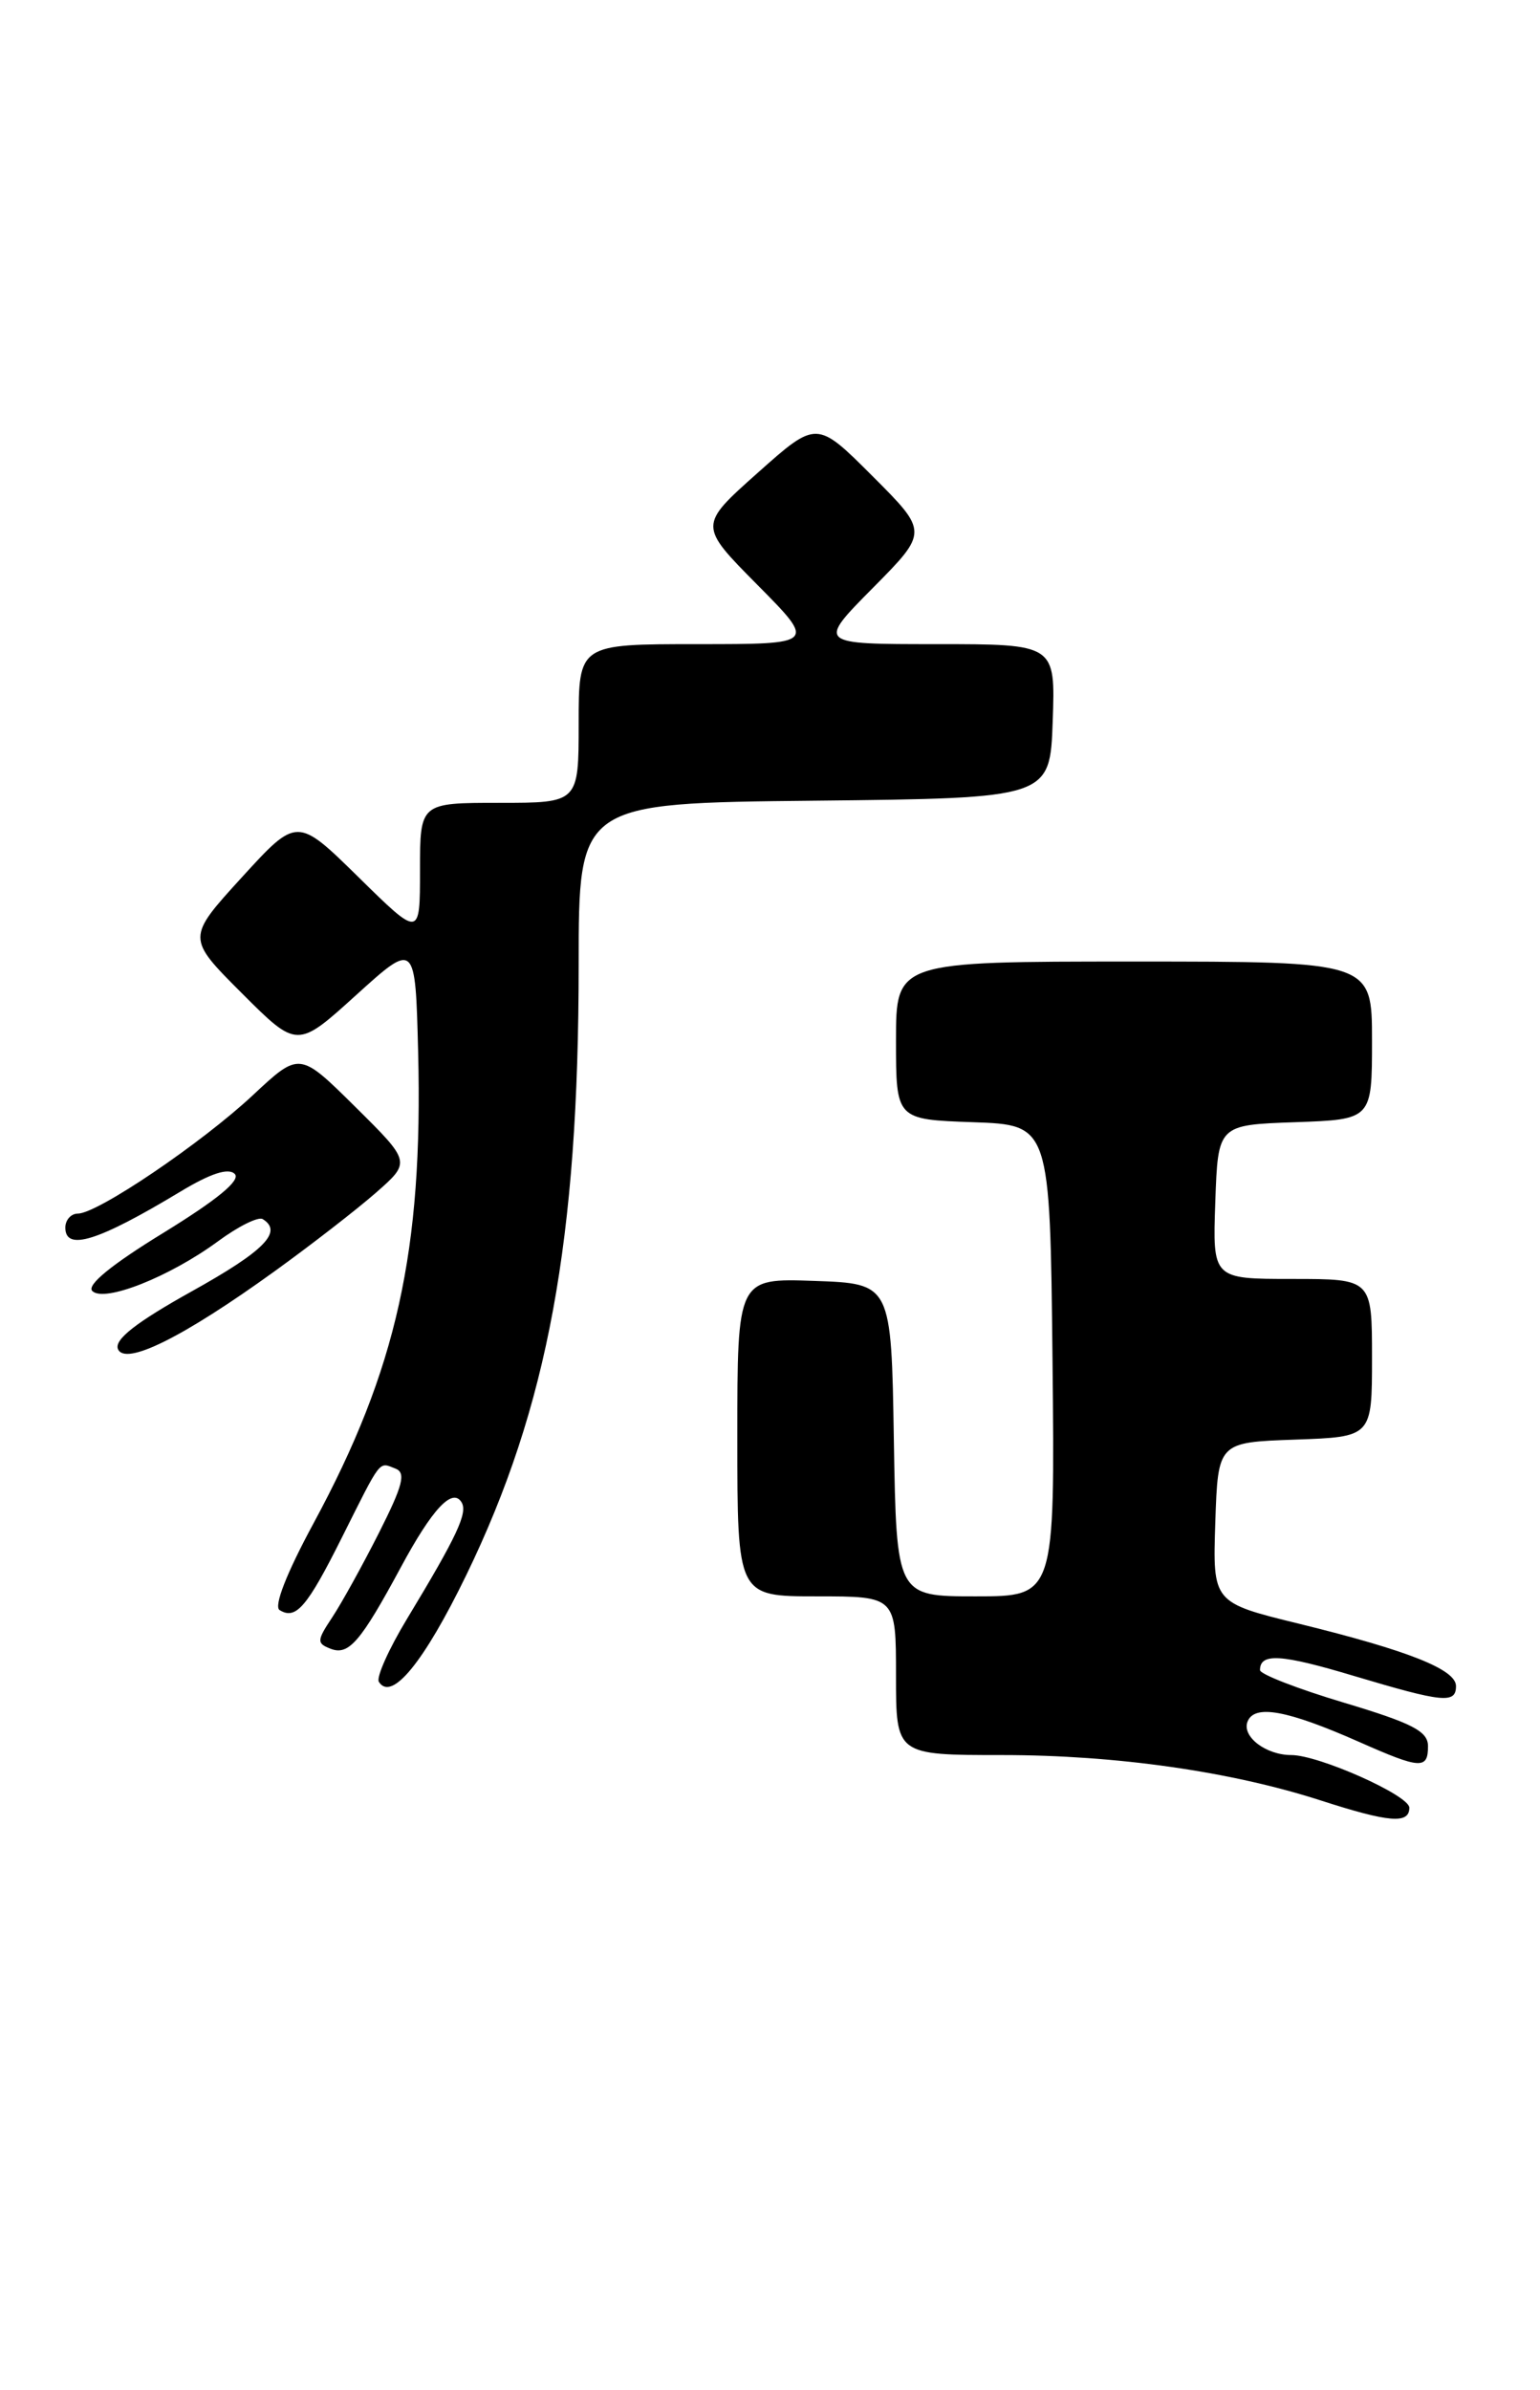 <?xml version="1.0" encoding="UTF-8" standalone="no"?>
<!DOCTYPE svg PUBLIC "-//W3C//DTD SVG 1.1//EN" "http://www.w3.org/Graphics/SVG/1.1/DTD/svg11.dtd" >
<svg xmlns="http://www.w3.org/2000/svg" xmlns:xlink="http://www.w3.org/1999/xlink" version="1.1" viewBox="0 0 165 256">
 <g >
 <path fill="currentColor"
d=" M 151.00 193.64 C 151.00 192.32 141.31 188.00 138.35 188.00 C 135.64 188.00 133.05 186.03 133.66 184.43 C 134.39 182.54 137.88 183.17 145.64 186.60 C 152.20 189.51 153.00 189.55 153.00 187.05 C 153.00 185.45 151.34 184.59 144.00 182.39 C 139.05 180.91 135.00 179.34 135.00 178.90 C 135.00 177.04 137.25 177.18 145.05 179.52 C 154.62 182.38 156.00 182.52 156.00 180.61 C 156.00 178.83 150.90 176.81 139.21 173.94 C 129.93 171.67 129.93 171.67 130.21 163.08 C 130.50 154.50 130.50 154.50 138.75 154.21 C 147.00 153.92 147.00 153.92 147.00 145.46 C 147.00 137.00 147.00 137.00 138.46 137.00 C 129.92 137.00 129.92 137.00 130.21 128.75 C 130.50 120.50 130.50 120.50 138.75 120.21 C 147.00 119.92 147.00 119.92 147.00 111.46 C 147.00 103.00 147.00 103.00 121.50 103.00 C 96.00 103.00 96.00 103.00 96.00 111.46 C 96.00 119.92 96.00 119.92 104.25 120.21 C 112.50 120.50 112.50 120.50 112.77 145.75 C 113.03 171.00 113.03 171.00 104.54 171.00 C 96.05 171.00 96.05 171.00 95.77 154.25 C 95.50 137.50 95.50 137.50 87.25 137.21 C 79.00 136.92 79.00 136.92 79.00 153.96 C 79.00 171.00 79.00 171.00 87.50 171.00 C 96.00 171.00 96.00 171.00 96.00 179.50 C 96.00 188.00 96.00 188.00 107.37 188.00 C 119.57 188.00 131.86 189.75 141.50 192.86 C 148.84 195.23 151.00 195.41 151.00 193.64 Z  M 49.96 168.72 C 58.69 150.73 62.00 132.78 62.00 103.33 C 62.00 86.03 62.00 86.03 87.25 85.77 C 112.50 85.50 112.50 85.50 112.79 77.25 C 113.08 69.00 113.08 69.00 100.32 69.00 C 87.56 69.00 87.56 69.00 93.51 62.99 C 99.46 56.98 99.46 56.98 93.48 51.00 C 87.50 45.02 87.50 45.02 81.17 50.66 C 74.85 56.29 74.85 56.29 81.15 62.65 C 87.44 69.00 87.44 69.00 74.72 69.00 C 62.00 69.00 62.00 69.00 62.00 77.50 C 62.00 86.00 62.00 86.00 53.50 86.00 C 45.00 86.00 45.00 86.00 45.00 93.22 C 45.00 100.44 45.00 100.44 38.42 93.97 C 31.83 87.50 31.83 87.50 25.91 93.98 C 19.99 100.47 19.99 100.47 25.91 106.39 C 31.84 112.32 31.84 112.32 38.17 106.58 C 44.50 100.85 44.50 100.85 44.80 112.68 C 45.33 133.98 42.51 146.68 33.60 163.16 C 30.70 168.52 29.31 172.07 29.96 172.47 C 31.70 173.55 32.90 172.16 36.64 164.68 C 40.91 156.16 40.55 156.61 42.36 157.31 C 43.52 157.75 43.18 159.09 40.61 164.18 C 38.85 167.66 36.60 171.73 35.60 173.24 C 33.93 175.76 33.92 176.03 35.44 176.62 C 37.37 177.35 38.64 175.87 42.95 167.88 C 46.32 161.62 48.47 159.33 49.45 160.92 C 50.14 162.04 48.99 164.51 43.62 173.39 C 41.66 176.63 40.30 179.67 40.59 180.15 C 41.94 182.32 45.41 178.08 49.96 168.72 Z  M 29.50 136.12 C 33.35 133.34 38.20 129.58 40.27 127.77 C 44.03 124.47 44.03 124.47 38.06 118.56 C 32.09 112.65 32.09 112.65 27.11 117.30 C 21.60 122.45 10.45 130.00 8.34 130.00 C 7.61 130.00 7.00 130.68 7.00 131.50 C 7.00 134.06 10.51 132.96 19.32 127.65 C 22.55 125.70 24.47 125.07 25.15 125.75 C 25.82 126.42 23.31 128.49 17.54 132.04 C 11.94 135.47 9.26 137.66 9.89 138.29 C 11.16 139.56 18.17 136.78 23.38 132.95 C 25.54 131.36 27.68 130.30 28.15 130.59 C 30.34 131.95 28.34 133.99 20.54 138.33 C 14.60 141.64 12.25 143.48 12.63 144.49 C 13.36 146.37 19.62 143.26 29.50 136.12 Z "/>
</g>
</svg>